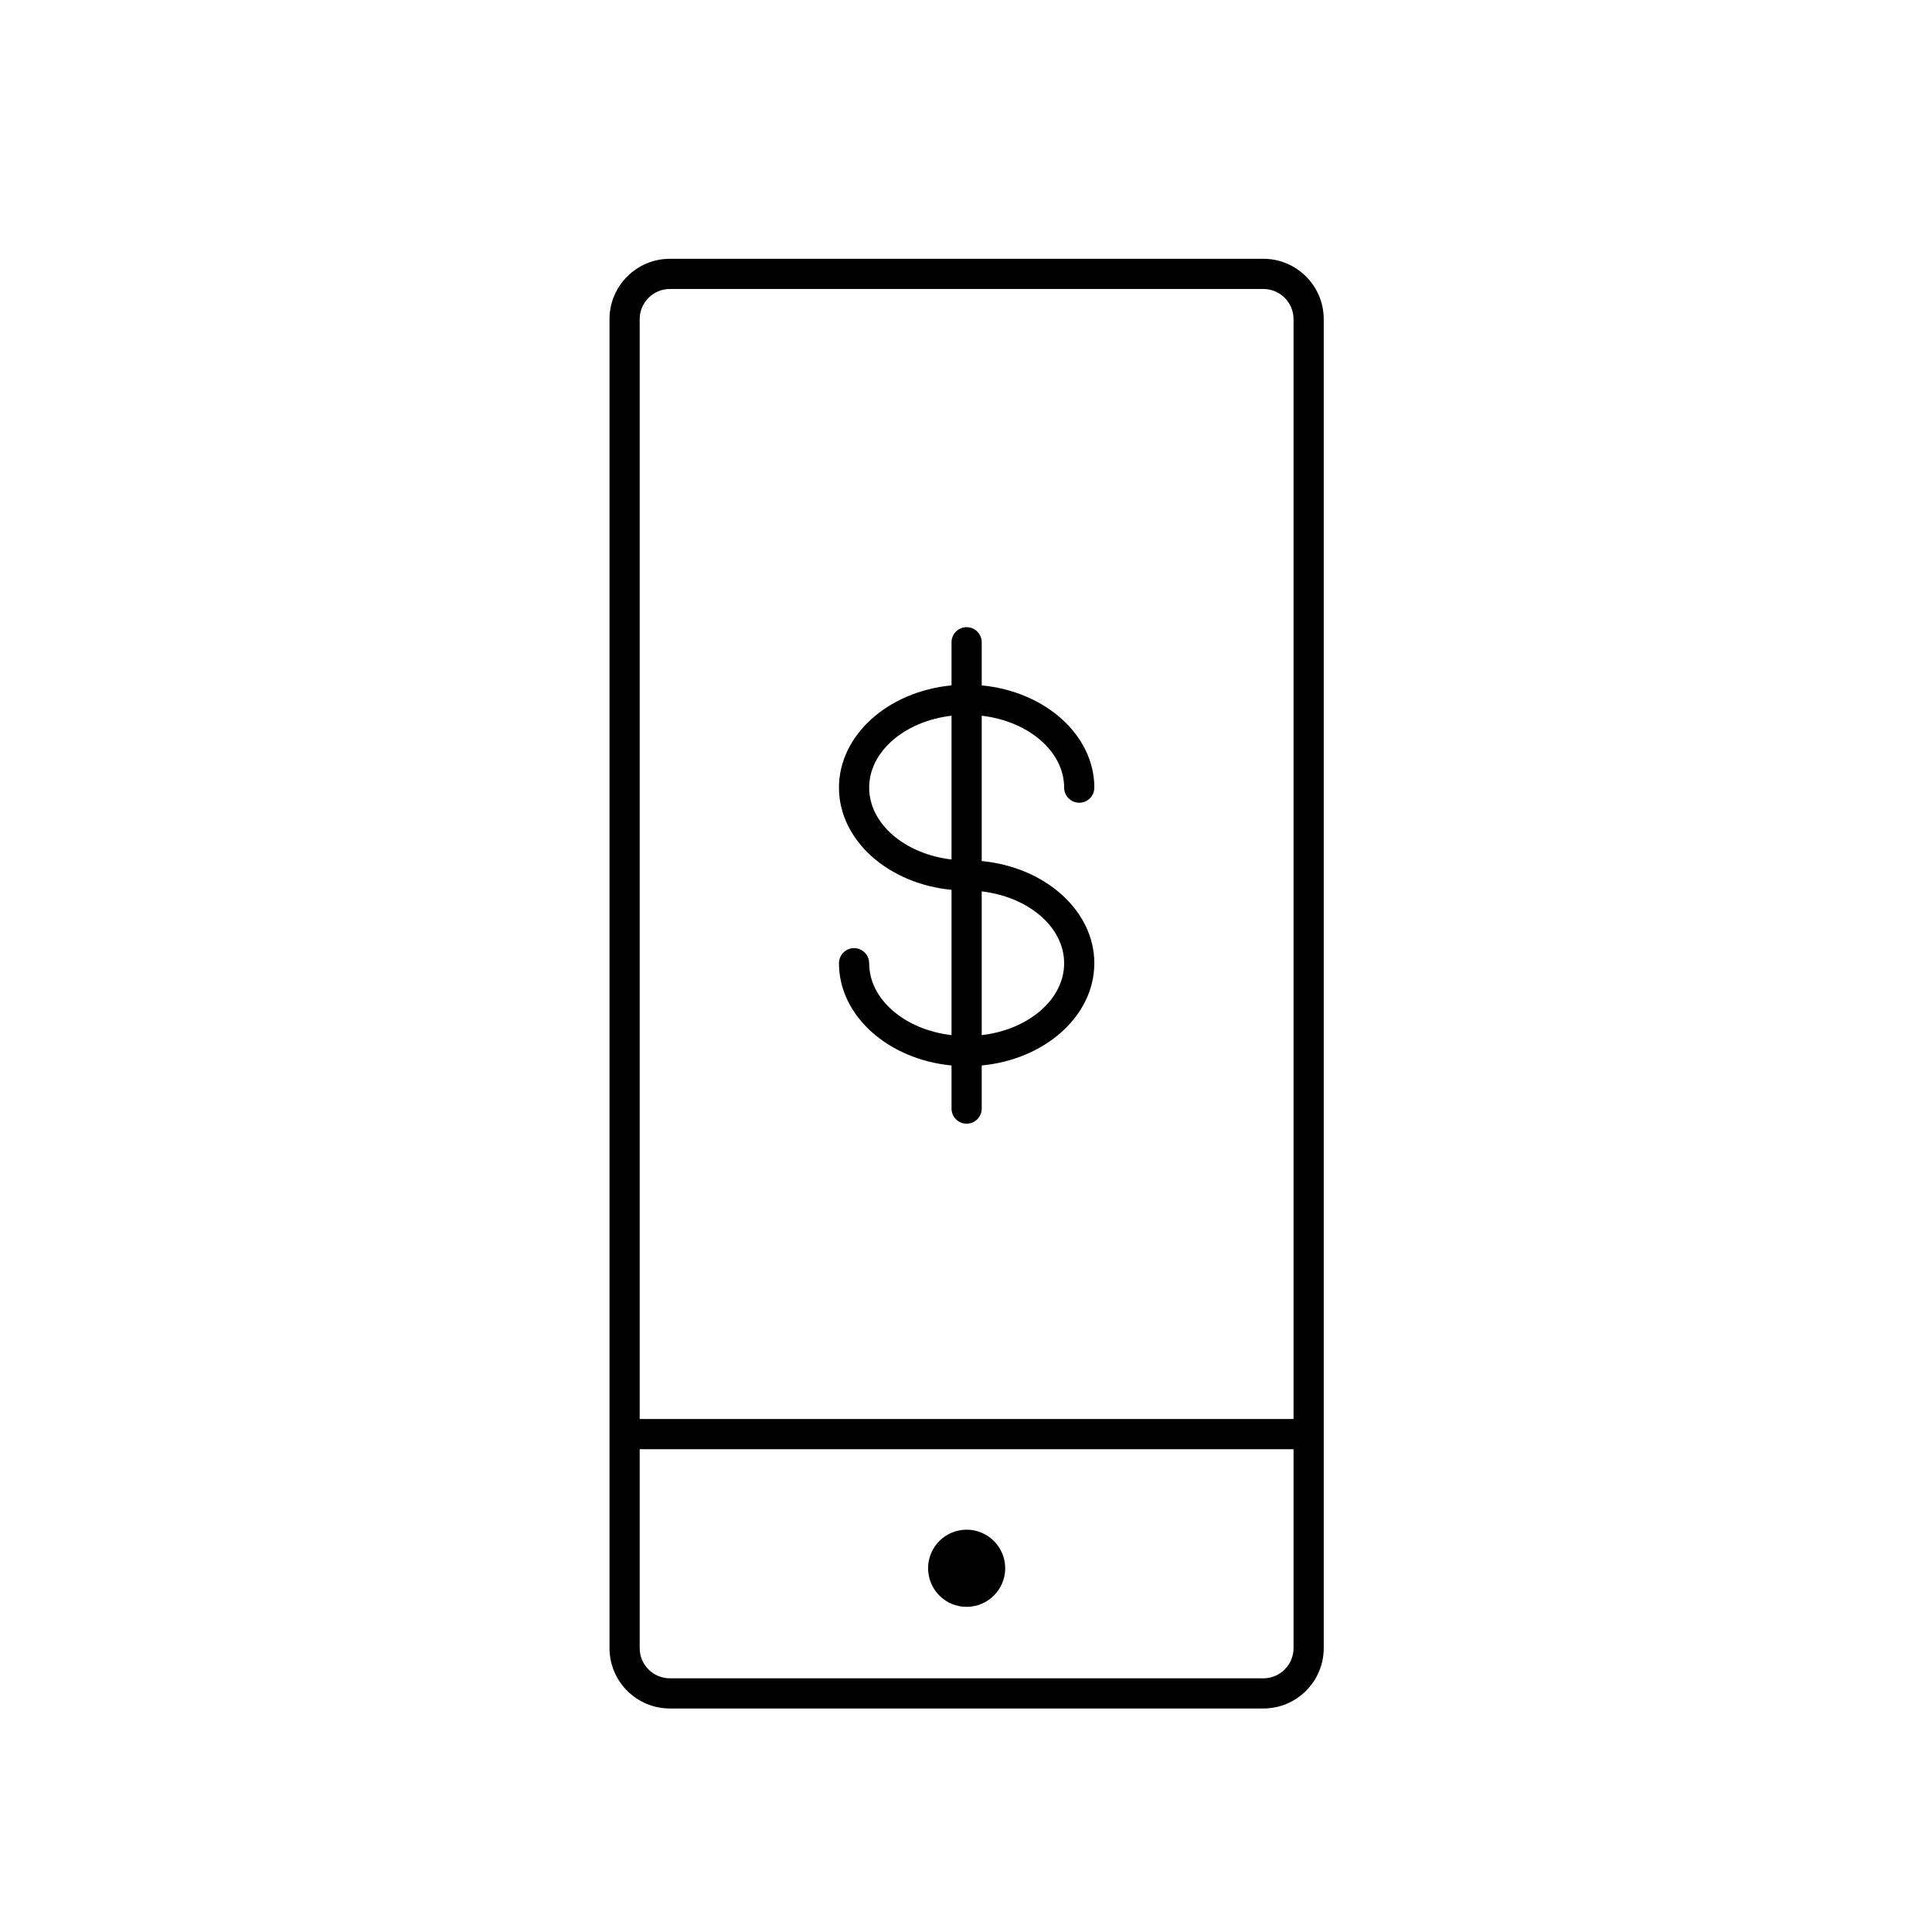 <?xml version="1.0" encoding="utf-8"?>
<!-- Generator: Adobe Illustrator 16.0.0, SVG Export Plug-In . SVG Version: 6.00 Build 0)  -->
<!DOCTYPE svg PUBLIC "-//W3C//DTD SVG 1.1//EN" "http://www.w3.org/Graphics/SVG/1.1/DTD/svg11.dtd">
<svg version="1.1" id="Layer_1" xmlns="http://www.w3.org/2000/svg" xmlns:xlink="http://www.w3.org/1999/xlink" x="0px" y="0px"
	 width="128px" height="128px" viewBox="0 0 128 128" enable-background="new 0 0 128 128" xml:space="preserve">
<g>
	<g>
		<g>
			<path d="M64.041,74.448c-0.553,0-1-0.448-1-1V70.59c-4.193-0.4-7.457-3.286-7.457-6.774c0-0.552,0.447-1,1-1s1,0.448,1,1
				c0,2.404,2.37,4.404,5.457,4.764v-9.627c-4.193-0.4-7.457-3.284-7.457-6.77c0-3.488,3.264-6.374,7.457-6.774v-2.857
				c0-0.552,0.447-1,1-1s1,0.448,1,1v2.857c4.196,0.4,7.461,3.285,7.461,6.774c0,0.552-0.447,1-1,1s-1-0.448-1-1
				c0-2.405-2.371-4.404-5.461-4.764v9.628c4.196,0.4,7.461,3.283,7.461,6.769c0,3.489-3.265,6.374-7.461,6.774v2.858
				C65.041,74,64.594,74.448,64.041,74.448z M65.041,59.058v9.522c3.09-0.36,5.461-2.359,5.461-4.764
				C70.502,61.414,68.131,59.417,65.041,59.058z M63.041,47.419c-3.087,0.36-5.457,2.359-5.457,4.764c0,2.402,2.37,4.4,5.457,4.76
				V47.419z"/>
		</g>
	</g>
	<g>
		<path d="M83.701,113.192h-39.32c-2.206,0-4-1.794-4-4V21.146c0-2.206,1.794-4,4-4h39.32c2.206,0,4,1.794,4,4v88.047
			C87.701,111.398,85.907,113.192,83.701,113.192z M44.381,19.146c-1.103,0-2,0.897-2,2v88.047c0,1.103,0.897,2,2,2h39.32
			c1.103,0,2-0.897,2-2V21.146c0-1.103-0.897-2-2-2H44.381z"/>
	</g>
	<g>
		<path d="M86.053,96.012H42.029c-0.553,0-1-0.448-1-1s0.447-1,1-1h44.023c0.553,0,1,0.448,1,1S86.605,96.012,86.053,96.012z"/>
	</g>
	<g>
		<path d="M66.598,103.899c0,1.412-1.146,2.559-2.557,2.559c-1.414,0-2.553-1.146-2.553-2.559c0-1.407,1.139-2.553,2.553-2.553
			C65.451,101.347,66.598,102.492,66.598,103.899z"/>
	</g>
</g>
</svg>
